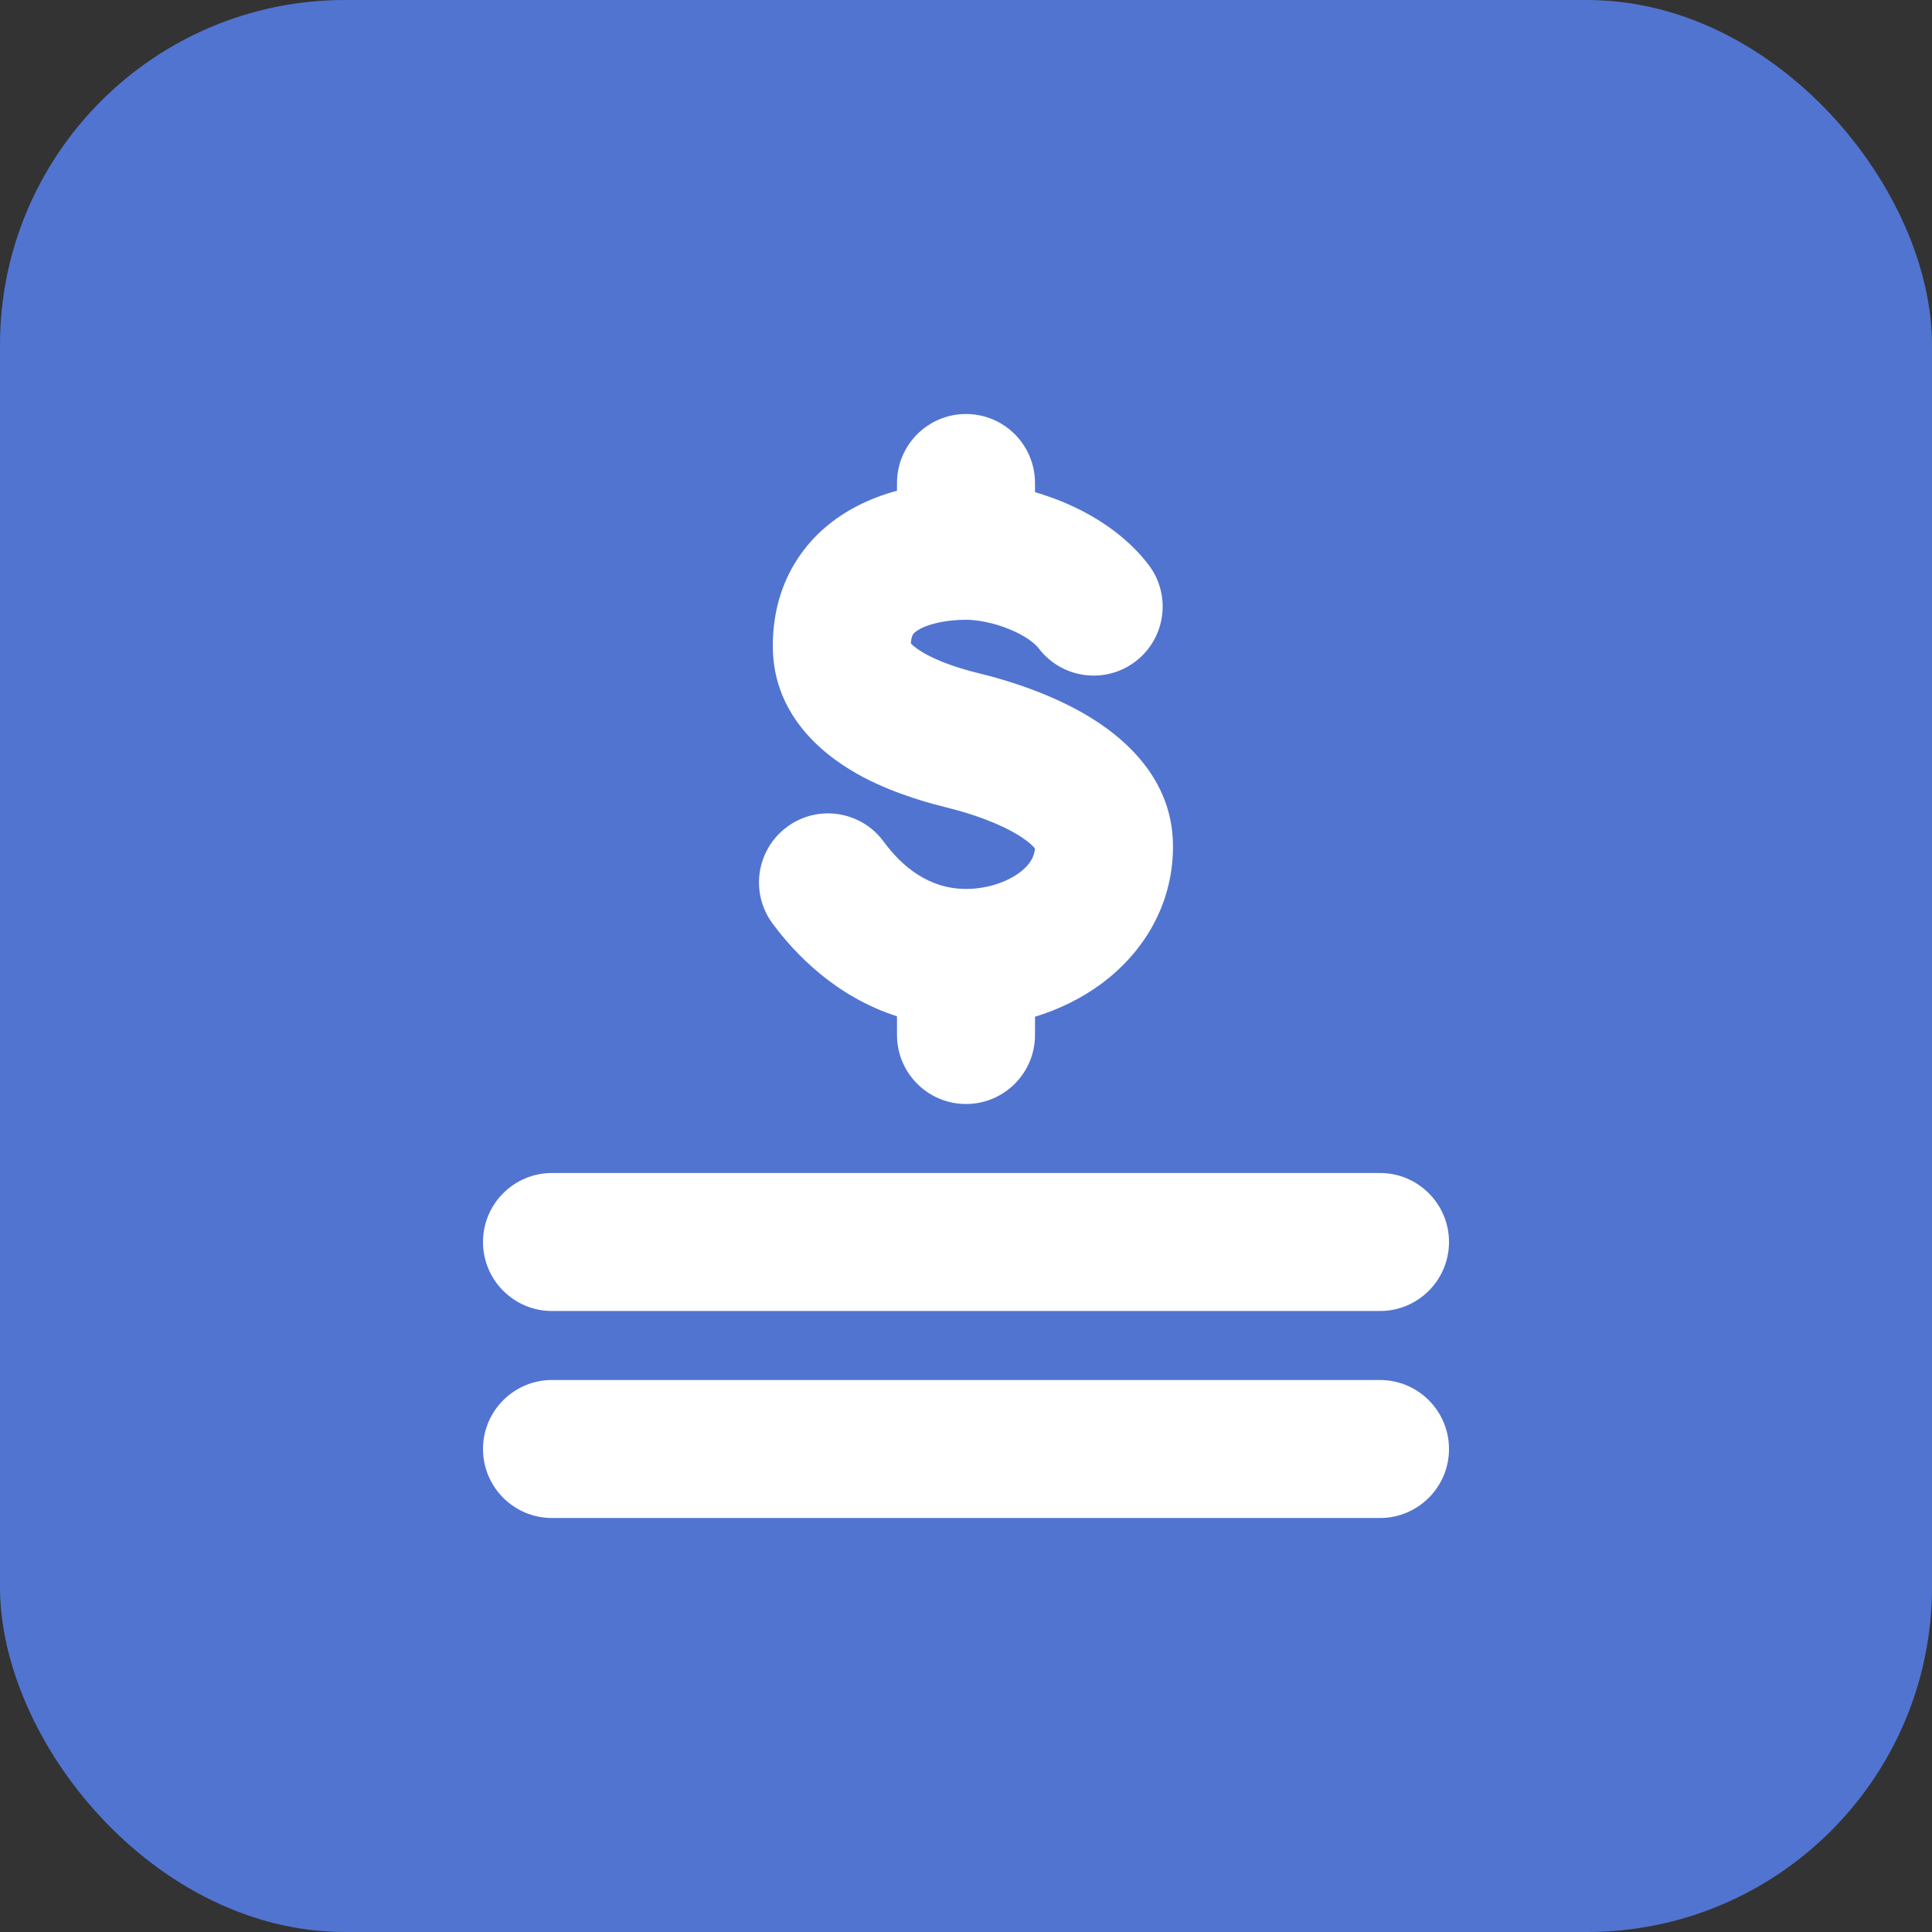 <svg width="28" height="28" viewBox="0 0 28 28" fill="none" xmlns="http://www.w3.org/2000/svg">
<rect x="0" y="0" width="28" height="28" fill="#333333" stroke="none"/>
<rect width="28" height="28" rx="5" fill="#5174D1"/>
<path fill-rule="evenodd" clip-rule="evenodd" d="M15 7C15 6.448 14.552 6 14 6C13.448 6 13 6.448 13 7V7.112C12.806 7.165 12.605 7.238 12.411 7.34C12.108 7.498 11.796 7.738 11.562 8.095C11.322 8.458 11.2 8.888 11.2 9.362C11.2 10.428 12.026 11.007 12.508 11.262C13.009 11.526 13.54 11.658 13.726 11.704L13.755 11.712C13.908 11.75 14.308 11.858 14.653 12.043C14.825 12.135 14.931 12.22 14.985 12.28C14.991 12.287 14.995 12.293 14.999 12.297C14.99 12.413 14.933 12.529 14.777 12.646C14.591 12.784 14.306 12.883 14 12.883C13.459 12.883 13.07 12.556 12.806 12.196C12.478 11.751 11.852 11.655 11.408 11.983C10.963 12.31 10.867 12.936 11.194 13.381C11.52 13.823 12.112 14.444 13 14.729V15C13 15.552 13.448 16 14 16C14.552 16 15 15.552 15 15V14.735C15.349 14.629 15.681 14.467 15.973 14.249C16.552 13.816 17 13.134 17 12.265C17 11.158 16.092 10.545 15.597 10.28C15.025 9.973 14.425 9.818 14.245 9.772L14.231 9.769C14.047 9.723 13.721 9.641 13.442 9.493C13.309 9.423 13.235 9.362 13.201 9.325C13.206 9.234 13.227 9.202 13.232 9.195L13.232 9.194C13.241 9.181 13.267 9.15 13.339 9.112C13.508 9.023 13.772 8.982 14 8.982C14.158 8.982 14.393 9.023 14.624 9.117C14.862 9.213 15 9.326 15.055 9.398C15.391 9.837 16.018 9.921 16.457 9.586C16.896 9.25 16.98 8.623 16.645 8.184C16.3 7.733 15.813 7.441 15.376 7.263C15.253 7.214 15.127 7.17 15 7.133V7ZM7 18C7 17.448 7.448 17 8 17H20C20.552 17 21 17.448 21 18C21 18.552 20.552 19 20 19H8C7.448 19 7 18.552 7 18ZM7 21C7 20.448 7.448 20 8 20H20C20.552 20 21 20.448 21 21C21 21.552 20.552 22 20 22H8C7.448 22 7 21.552 7 21Z" fill="white"/>
</svg>
